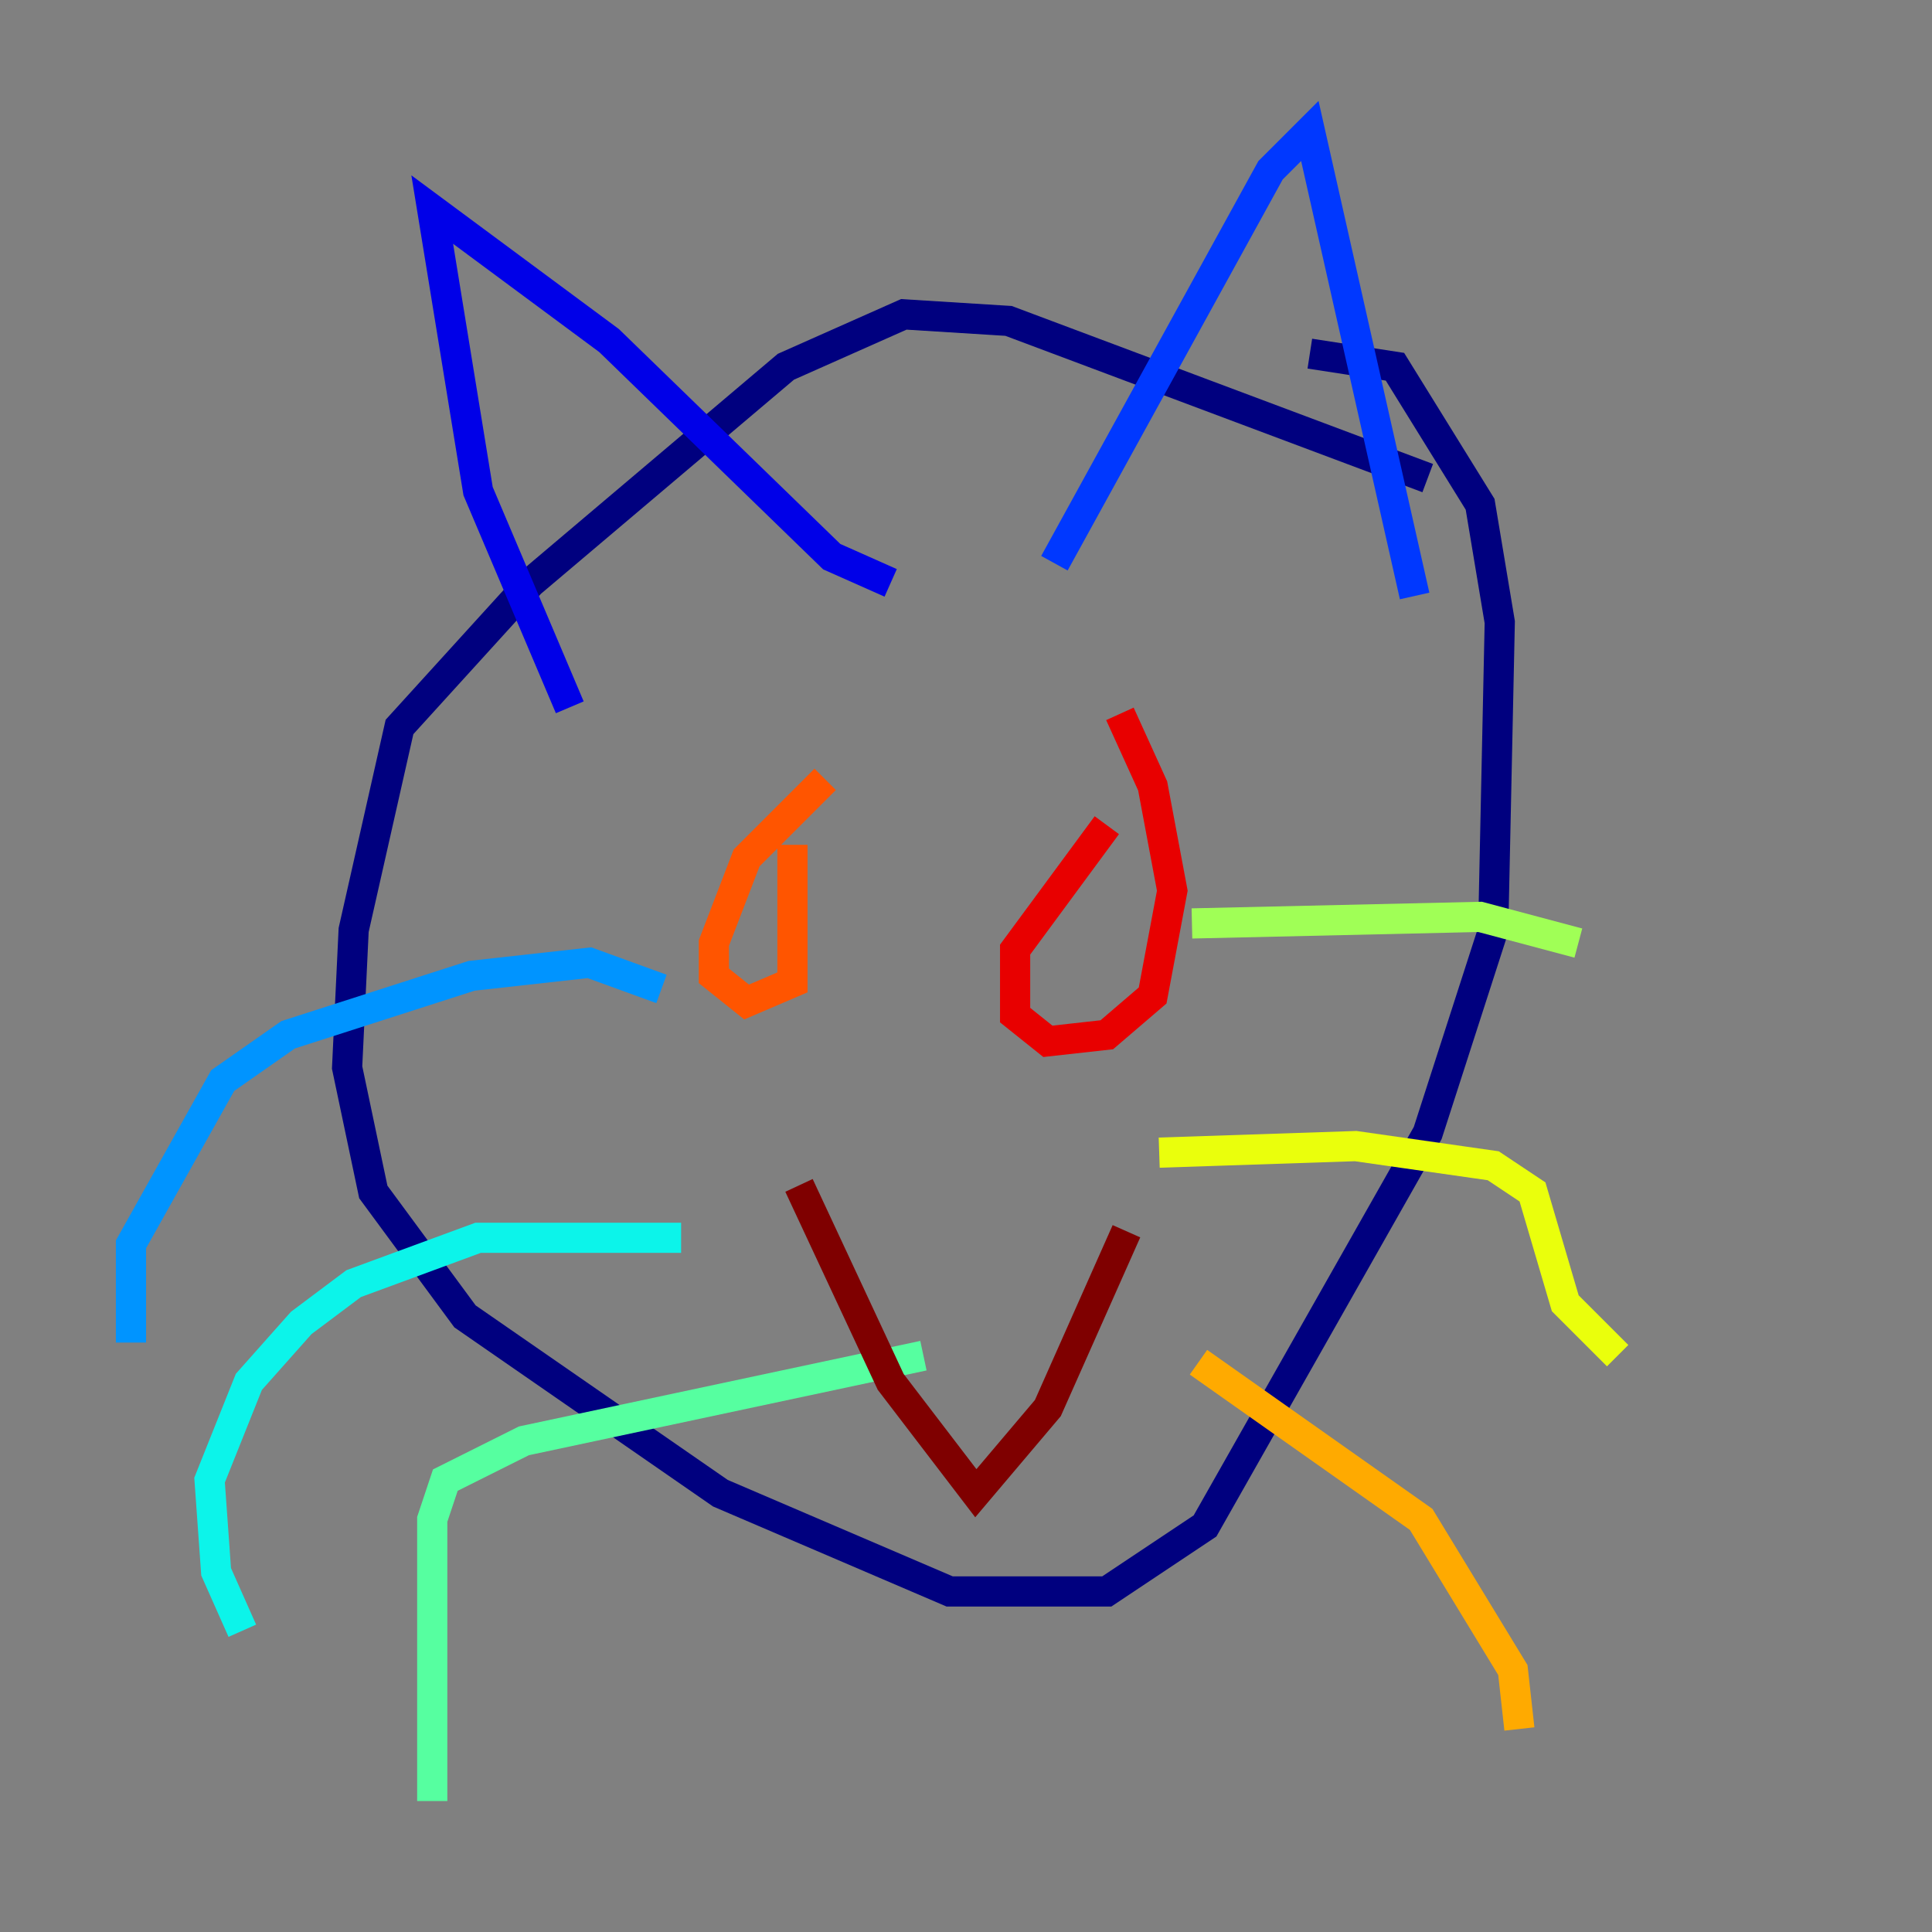 <?xml version="1.0" encoding="utf-8" ?>
<svg baseProfile="tiny" height="128" version="1.2" viewBox="0,0,128,128" width="128" xmlns="http://www.w3.org/2000/svg" xmlns:ev="http://www.w3.org/2001/xml-events" xmlns:xlink="http://www.w3.org/1999/xlink"><rect x="0" y="0" width="128" height="128" fill="#808080" stroke="none"/><defs /><polyline fill="none" points="94.59,31.675 66.82,21.261 59.878,20.827 52.068,24.298 35.146,38.617 26.468,48.163 23.43,61.614 22.997,70.725 24.732,78.969 30.807,87.214 47.729,98.929 62.915,105.437 73.329,105.437 79.837,101.098 94.59,75.064 98.929,61.614 99.363,41.22 98.061,33.41 92.42,24.298 86.78,23.43" stroke="#00007f" stroke-width="2" /><polyline fill="none" points="37.749,46.861 31.675,32.542 28.637,13.885 40.352,22.563 55.105,36.881 59.01,38.617" stroke="#0000e8" stroke-width="2" /><polyline fill="none" points="69.858,37.315 84.176,11.281 86.78,8.678 93.722,39.485" stroke="#0038ff" stroke-width="2" /><polyline fill="none" points="43.824,65.519 39.051,63.783 31.241,64.651 19.091,68.556 14.752,71.593 8.678,82.441 8.678,88.949" stroke="#0094ff" stroke-width="2" /><polyline fill="none" points="45.125,82.007 31.675,82.007 23.43,85.044 19.959,87.647 16.488,91.552 13.885,98.061 14.319,104.136 16.054,108.041" stroke="#0cf4ea" stroke-width="2" /><polyline fill="none" points="61.18,89.817 34.712,95.458 29.505,98.061 28.637,100.664 28.637,119.322" stroke="#56ffa0" stroke-width="2" /><polyline fill="none" points="78.969,61.18 98.061,60.746 104.57,62.481" stroke="#a0ff56" stroke-width="2" /><polyline fill="none" points="76.8,76.366 89.817,75.932 98.929,77.234 101.532,78.969 103.702,86.346 107.173,89.817" stroke="#eaff0c" stroke-width="2" /><polyline fill="none" points="79.403,90.251 94.156,100.664 100.231,110.644 100.664,114.549" stroke="#ffaa00" stroke-width="2" /><polyline fill="none" points="54.671,51.634 49.464,56.841 47.295,62.481 47.295,64.651 49.464,66.386 52.502,65.085 52.502,55.973" stroke="#ff5500" stroke-width="2" /><polyline fill="none" points="73.329,54.671 67.254,62.915 67.254,67.254 69.424,68.99 73.329,68.556 76.366,65.953 77.668,59.01 76.366,52.068 74.197,47.295" stroke="#e80000" stroke-width="2" /><polyline fill="none" points="52.936,78.536 59.01,91.552 64.651,98.929 69.424,93.288 74.63,81.573" stroke="#7f0000" stroke-width="2" /></svg>